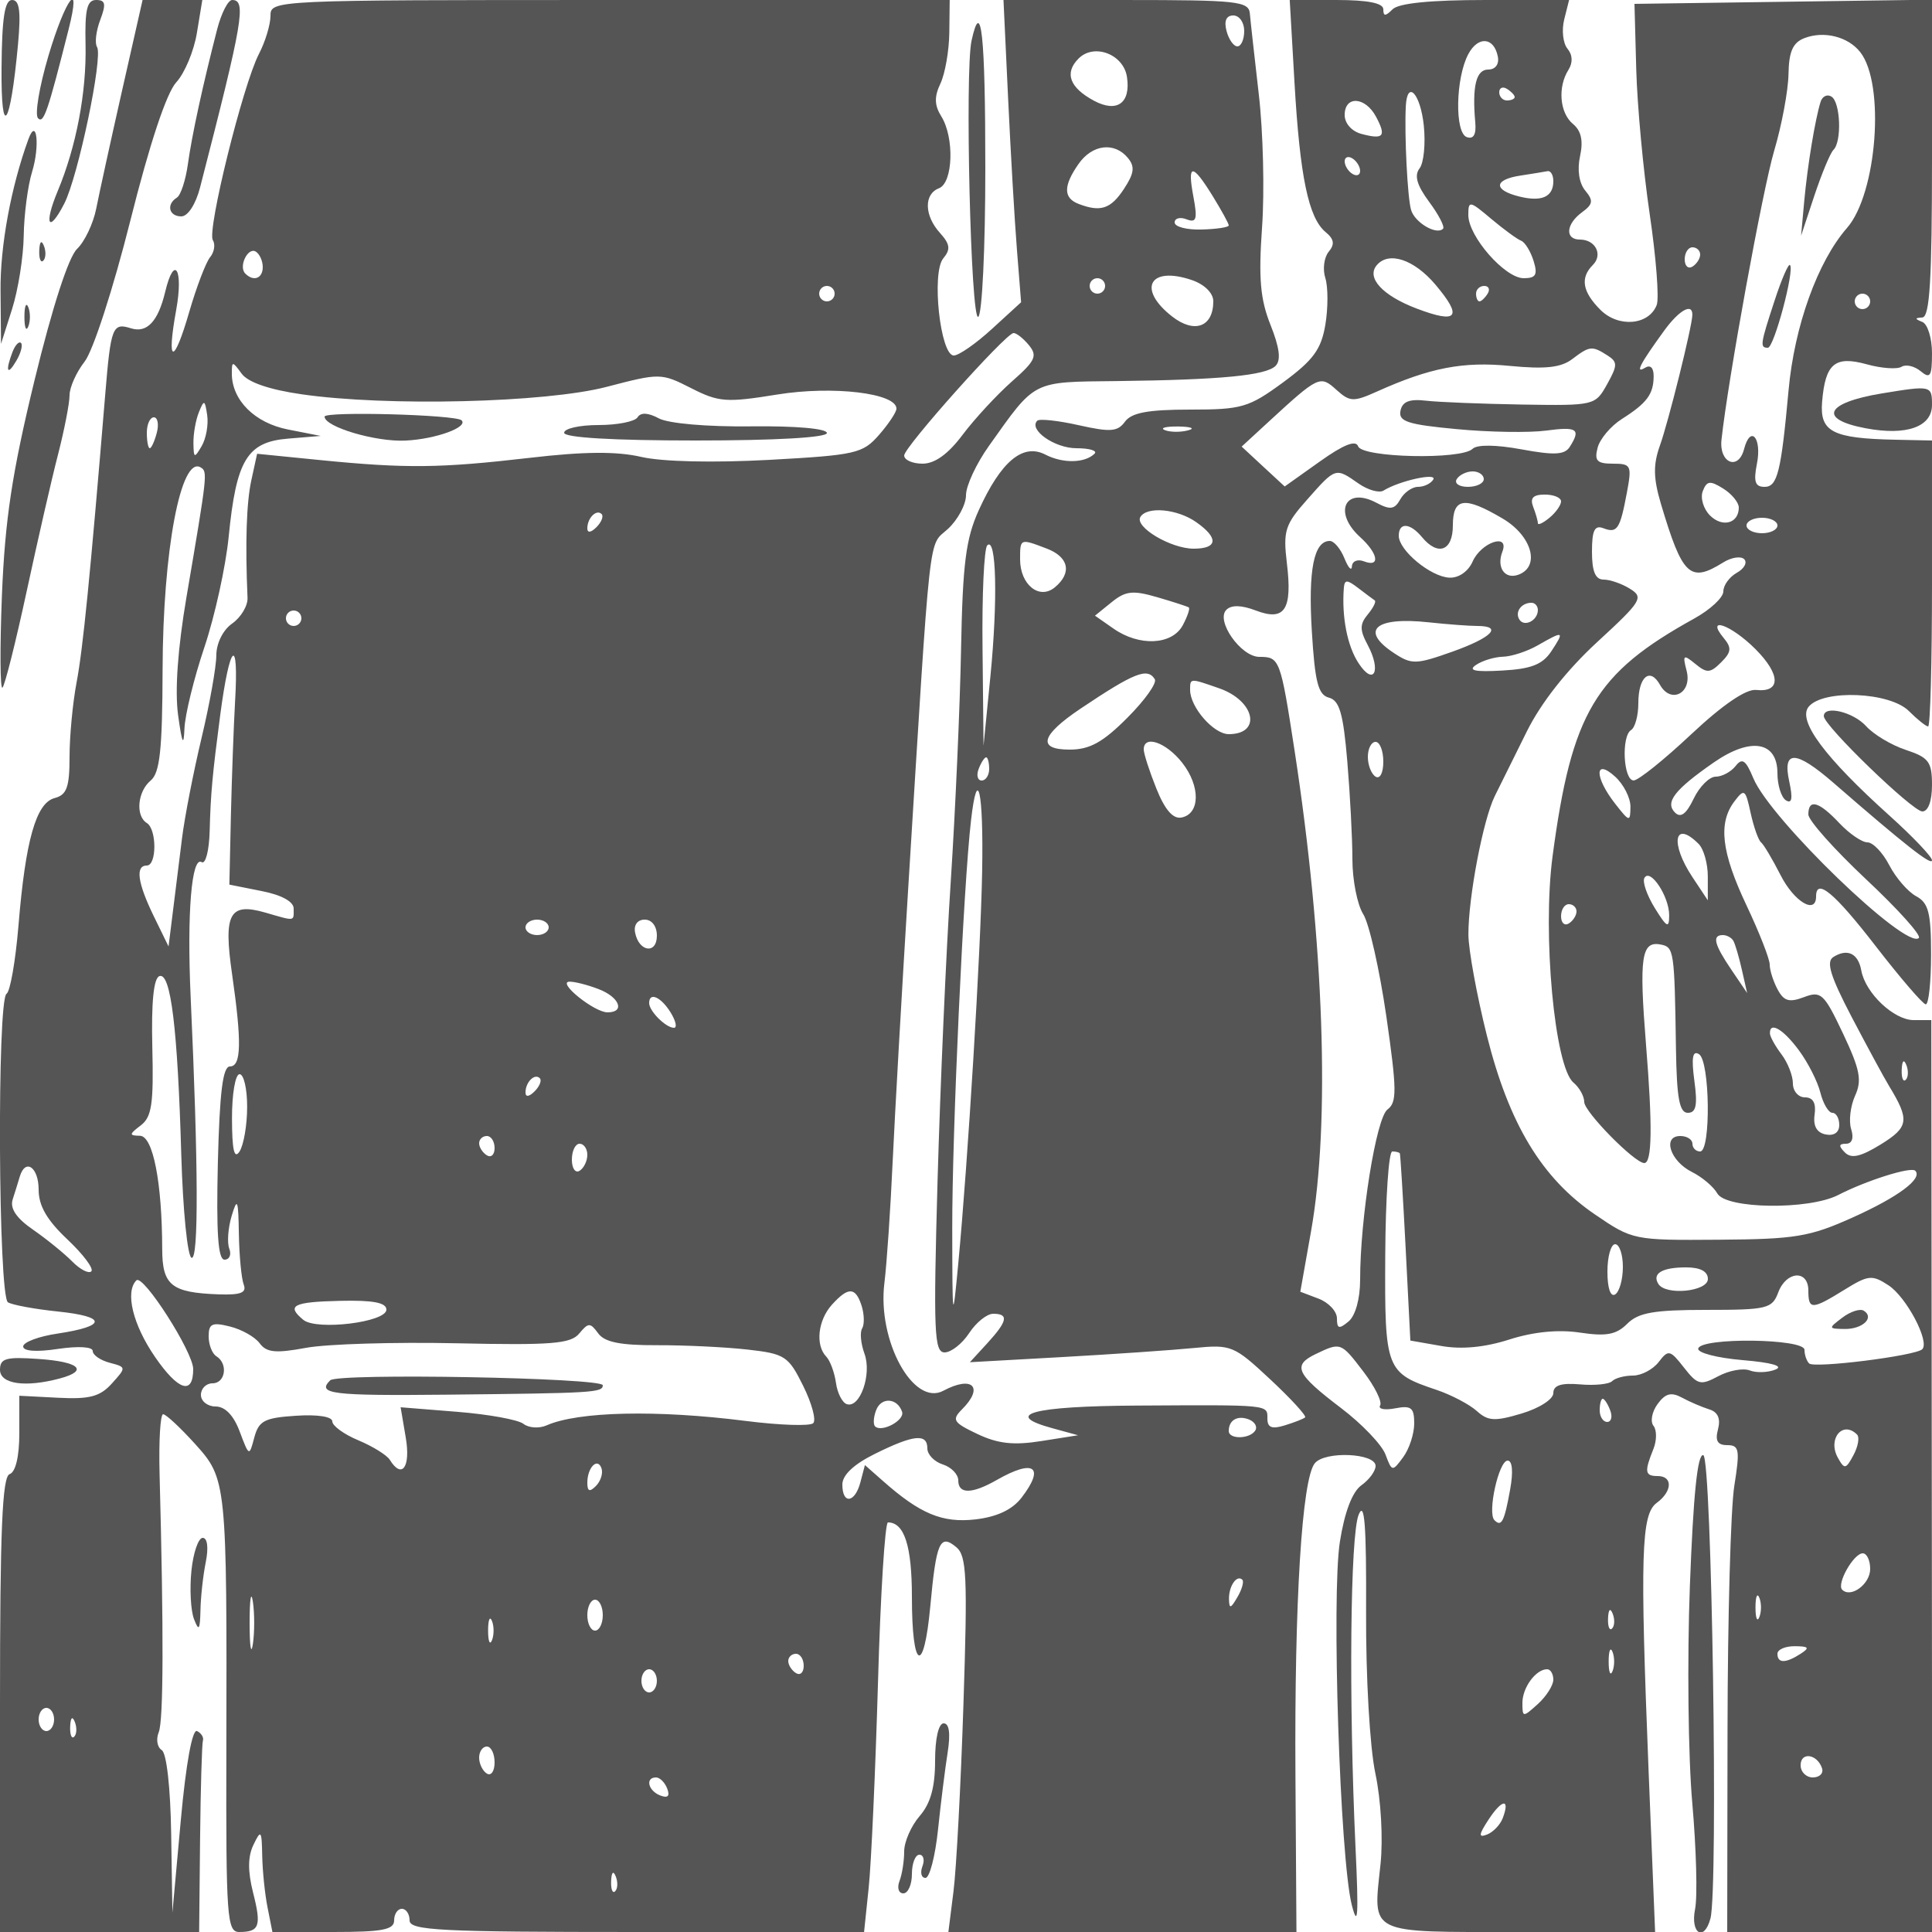 <svg xmlns="http://www.w3.org/2000/svg" version="1.0" width="250" height="250" viewBox="0 0 250 250" preserveAspectRatio="xMidYMid meet">
<g transform="translate(0,250) scale(0.01,-0.01)" fill="#555555" stroke="none">
<path d="M20 24125 c-8 -950 113 -778 213 300 39 431 20 575 -77 575 -95 0 -131 -230 -136 -875z"/>
<path d="M626 24275 c-118 -399 -178 -761 -134 -805 73 -74 125 78 397 1155 171 678 -44 391 -263 -350z"/>
<path d="M1107 24425 c14 -616 -120 -1324 -361 -1899 -181 -435 -117 -555 86 -160 178 347 503 1897 424 2025 -32 51 -13 208 41 351 78 207 68 258 -53 258 -118 0 -147 -124 -137 -575z"/>
<path d="M1579 23825 c-146 -646 -296 -1332 -334 -1525 -38 -192 -149 -426 -247 -520 -111 -105 -320 -751 -551 -1700 -291 -1198 -382 -1801 -422 -2780 -27 -687 -24 -1226 7 -1198 31 29 172 592 314 1250 142 659 324 1456 406 1771 81 316 148 659 148 762 0 103 88 299 195 436 109 139 368 936 591 1822 250 997 469 1654 594 1791 110 119 230 407 268 641 l70 425 -387 0 -386 0 -266 -1175z"/>
<path d="M2811 24625 c-188 -730 -329 -1380 -380 -1751 -29 -206 -92 -400 -142 -431 -140 -87 -104 -243 57 -243 85 0 187 157 243 375 556 2156 602 2425 415 2425 -53 0 -139 -169 -193 -375z"/>
<path d="M3500 24795 c0 -113 -67 -335 -150 -494 -207 -401 -673 -2283 -596 -2408 35 -56 19 -156 -36 -222 -54 -67 -175 -383 -268 -703 -202 -700 -299 -687 -170 22 96 526 -25 725 -142 235 -92 -385 -236 -539 -444 -473 -238 75 -260 18 -332 -852 -195 -2355 -289 -3301 -371 -3730 -50 -264 -91 -697 -91 -963 0 -394 -36 -493 -193 -534 -240 -63 -377 -543 -468 -1651 -38 -456 -107 -852 -154 -881 -125 -77 -108 -3915 18 -3993 56 -34 347 -88 647 -119 635 -66 634 -189 -2 -285 -247 -36 -448 -112 -448 -167 0 -62 172 -74 450 -32 263 39 450 28 450 -27 0 -52 99 -120 219 -152 217 -57 217 -60 29 -268 -153 -170 -289 -206 -694 -185 l-504 26 0 -486 c0 -299 -48 -502 -125 -528 -96 -32 -125 -719 -125 -2983 l0 -2942 1288 0 1289 0 12 1203 c7 661 24 1235 37 1275 13 39 -21 95 -76 122 -61 31 -143 -417 -210 -1150 l-109 -1200 -16 1019 c-9 598 -59 1046 -122 1085 -59 37 -76 140 -39 231 62 150 65 1299 11 3340 -11 426 9 775 46 775 36 0 221 -172 412 -383 411 -455 414 -487 406 -3992 -5 -2133 8 -2325 166 -2325 263 0 290 76 180 509 -70 277 -69 468 5 620 97 201 107 188 113 -142 4 -199 35 -503 70 -674 l62 -313 788 0 c633 0 787 29 787 150 0 83 45 150 100 150 55 0 100 -67 100 -150 0 -130 393 -150 2941 -150 l2940 0 60 575 c33 316 87 1509 120 2650 32 1141 91 2075 129 2075 212 0 310 -304 310 -964 0 -948 154 -1026 238 -121 77 832 125 941 336 765 135 -112 147 -379 93 -2030 -34 -1045 -92 -2136 -129 -2425 l-66 -525 2252 0 2252 0 -13 2025 c-14 2248 84 3841 251 4041 133 161 786 131 786 -35 0 -66 -82 -178 -183 -250 -118 -84 -218 -345 -279 -731 -110 -696 1 -4096 154 -4700 79 -310 90 -142 48 750 -88 1914 -68 4035 41 4300 76 186 101 -132 96 -1250 -4 -855 48 -1757 120 -2098 73 -342 101 -843 67 -1172 -97 -924 -188 -880 1805 -880 l1748 0 -84 2075 c-112 2807 -97 3331 105 3478 203 149 210 347 12 347 -166 0 -174 55 -55 350 44 110 45 245 1 300 -44 55 -20 182 53 282 101 138 176 158 317 82 101 -55 259 -122 351 -151 112 -34 150 -119 114 -257 -40 -150 -7 -206 120 -206 155 0 165 -60 91 -525 -47 -289 -86 -1706 -88 -3150 l-4 -2625 1326 0 1327 0 -6 5900 -6 5900 -228 0 c-256 0 -625 349 -678 642 -40 222 -181 289 -362 174 -96 -60 -38 -248 236 -773 200 -381 417 -783 484 -893 270 -444 258 -533 -105 -758 -262 -161 -382 -188 -465 -105 -84 84 -80 113 14 113 78 0 104 72 67 189 -33 103 -10 297 50 431 92 201 65 339 -155 805 -246 520 -285 556 -506 472 -191 -72 -260 -52 -341 100 -56 104 -102 249 -102 321 0 73 -135 417 -300 766 -326 689 -370 1066 -156 1347 127 168 143 157 209 -150 40 -182 100 -353 135 -381 34 -27 148 -219 253 -425 175 -344 459 -514 459 -275 0 246 239 46 774 -646 317 -410 607 -747 645 -750 38 -2 69 288 69 646 0 539 -33 667 -193 753 -106 57 -262 237 -347 400 -84 163 -212 297 -283 297 -72 0 -236 113 -365 250 -263 280 -400 318 -400 111 0 -76 336 -453 746 -838 410 -384 718 -726 684 -760 -162 -162 -1923 1537 -2142 2067 -98 236 -144 268 -230 157 -60 -75 -175 -137 -257 -137 -81 0 -210 -128 -285 -285 -96 -200 -168 -253 -242 -179 -132 132 -5 296 504 649 478 331 822 272 822 -141 0 -155 50 -313 111 -351 77 -47 89 27 42 244 -91 412 82 408 569 -14 926 -805 1278 -1081 1278 -1005 0 45 -247 305 -548 576 -842 757 -1195 1233 -1048 1411 189 228 1050 191 1296 -55 110 -110 223 -200 250 -200 28 0 50 833 50 1850 l0 1850 -475 10 c-814 17 -979 103 -947 490 41 496 165 600 578 486 191 -53 393 -67 450 -32 56 35 168 9 248 -58 123 -102 146 -65 146 233 0 195 -56 377 -125 405 -100 40 -100 52 0 58 96 6 125 489 125 2060 l0 2052 -1925 -27 -1925 -27 23 -850 c13 -467 91 -1309 174 -1870 83 -561 124 -1090 91 -1176 -101 -263 -495 -297 -729 -63 -233 233 -264 414 -98 580 134 134 34 329 -167 329 -197 0 -181 201 27 353 143 105 150 151 41 282 -79 96 -105 268 -66 445 43 199 15 328 -92 416 -172 143 -200 477 -58 701 58 92 54 193 -13 273 -58 70 -77 240 -42 379 l63 251 -1082 0 c-708 0 -1123 -41 -1202 -120 -93 -93 -120 -93 -120 0 0 80 -201 120 -605 120 l-606 0 62 -1075 c70 -1210 181 -1744 401 -1927 112 -92 122 -159 41 -256 -60 -73 -80 -226 -43 -341 36 -115 36 -386 0 -603 -54 -320 -157 -459 -547 -746 -445 -326 -533 -352 -1205 -352 -541 0 -755 -40 -840 -155 -95 -132 -189 -139 -599 -47 -267 60 -508 86 -537 58 -116 -117 225 -356 507 -356 167 0 273 -31 235 -70 -125 -124 -409 -130 -638 -12 -290 149 -573 -87 -860 -718 -168 -370 -209 -689 -230 -1800 -14 -743 -74 -2093 -133 -3000 -60 -907 -136 -2651 -171 -3875 -55 -1961 -44 -2225 91 -2225 85 0 228 113 318 250 90 138 230 250 311 250 205 0 185 -96 -77 -382 l-225 -245 1200 67 c660 37 1425 90 1700 117 482 47 517 33 988 -407 269 -251 471 -472 450 -491 -21 -19 -139 -65 -263 -103 -167 -52 -225 -29 -225 87 0 183 44 179 -1699 169 -1344 -8 -1737 -115 -1083 -293 l332 -91 -475 -75 c-359 -57 -561 -35 -827 91 -314 149 -335 183 -200 319 289 288 135 442 -241 241 -388 -208 -856 648 -763 1394 31 249 79 957 107 1573 29 617 118 2192 199 3500 299 4817 258 4446 516 4685 129 119 234 316 234 437 0 122 134 409 298 639 608 855 548 825 1652 837 1343 16 1931 72 2056 197 72 72 52 234 -65 528 -133 333 -157 602 -110 1267 33 463 14 1236 -42 1716 -55 480 -108 952 -116 1048 -14 159 -164 175 -1602 175 l-1586 0 60 -1275 c33 -701 84 -1581 114 -1955 l54 -681 -376 -344 c-207 -190 -430 -345 -495 -345 -175 0 -291 1071 -136 1257 97 117 88 183 -42 328 -205 226 -211 503 -14 579 183 70 202 656 30 931 -89 143 -92 253 -11 424 60 127 112 422 115 656 l5 425 -4394 0 c-4364 0 -4395 -1 -4395 -205z m12600 -195 c0 -110 -40 -200 -88 -200 -49 0 -112 90 -141 200 -34 130 -3 200 88 200 78 0 141 -90 141 -200z m7971 -274 c325 -412 218 -1831 -171 -2276 -379 -433 -681 -1270 -756 -2100 -97 -1061 -144 -1250 -311 -1250 -122 0 -144 68 -99 296 68 338 -83 512 -166 192 -74 -284 -325 -179 -292 122 85 781 532 3232 682 3740 98 330 181 775 185 990 5 293 56 409 207 467 252 97 564 19 721 -181z m-4689 -59 c19 -99 -32 -167 -125 -167 -156 0 -209 -215 -167 -685 14 -156 -23 -220 -110 -189 -158 55 -145 766 20 1074 127 238 333 220 382 -33z m-4799 -264 c50 -337 -128 -466 -426 -307 -317 170 -387 360 -200 547 201 201 583 55 626 -240z m5017 -259 c0 -24 -45 -44 -100 -44 -55 0 -100 48 -100 106 0 58 45 78 100 44 55 -34 100 -82 100 -106z m-1176 -369 c24 -234 0 -483 -55 -554 -71 -92 -35 -218 124 -433 124 -167 205 -324 180 -348 -85 -86 -366 80 -414 244 -46 157 -87 964 -68 1341 18 349 189 165 233 -250z m-619 116 c136 -255 100 -300 -184 -225 -129 33 -221 136 -221 246 0 253 265 239 405 -21z m-3211 -534 c94 -113 83 -199 -49 -400 -171 -261 -303 -305 -587 -196 -200 76 -200 234 -2 517 177 254 464 289 638 79z m3006 -169 c0 -55 -45 -72 -100 -38 -55 34 -100 107 -100 162 0 55 45 72 100 38 55 -34 100 -107 100 -162z m-1908 -325 c114 -185 208 -356 208 -380 0 -24 -157 -48 -350 -53 -193 -6 -350 35 -350 91 0 55 69 74 154 41 128 -49 143 1 89 290 -82 437 -16 440 249 11z m4408 193 c0 -205 -151 -272 -445 -198 -335 84 -325 218 20 270 151 23 309 49 350 57 41 8 75 -50 75 -129z m-417 -771 c50 -19 122 -136 161 -260 56 -181 31 -225 -128 -225 -242 0 -716 540 -716 817 0 190 15 188 296 -49 163 -137 337 -264 387 -283z m-16283 -341 c0 -147 -119 -192 -226 -84 -91 90 34 347 136 284 50 -31 90 -121 90 -200z m18600 162 c0 -52 -45 -122 -100 -156 -55 -34 -100 8 -100 94 0 86 45 156 100 156 55 0 100 -42 100 -94z m-3425 -390 c356 -422 287 -510 -243 -309 -442 168 -653 397 -518 560 155 186 484 77 761 -251z m-2875 -214 c0 -334 -245 -424 -536 -195 -454 357 -287 656 261 468 162 -56 275 -168 275 -273z m-1400 198 c0 -55 -45 -100 -100 -100 -55 0 -100 45 -100 100 0 55 45 100 100 100 55 0 100 -45 100 -100z m-3500 -100 c0 -55 -45 -100 -100 -100 -55 0 -100 45 -100 100 0 55 45 100 100 100 55 0 100 -45 100 -100z m8450 0 c-34 -55 -82 -100 -106 -100 -24 0 -44 45 -44 100 0 55 48 100 106 100 58 0 78 -45 44 -100z m4950 -100 c0 -55 -45 -100 -100 -100 -55 0 -100 45 -100 100 0 55 45 100 100 100 55 0 100 -45 100 -100z m-2301 -175 c-3 -150 -309 -1383 -421 -1694 -87 -245 -84 -419 14 -750 279 -936 376 -1027 805 -760 107 67 229 86 273 43 43 -44 0 -123 -96 -176 -96 -54 -174 -162 -174 -241 0 -79 -169 -236 -375 -350 -1285 -710 -1587 -1216 -1835 -3078 -133 -1002 26 -2725 271 -2928 76 -64 139 -176 139 -251 0 -127 652 -790 777 -790 101 0 108 478 22 1537 -90 1127 -60 1339 189 1291 174 -33 180 -73 199 -1353 10 -636 45 -825 153 -825 108 0 128 99 85 415 -40 299 -23 396 60 344 142 -87 156 -1259 15 -1259 -55 0 -100 45 -100 100 0 55 -71 100 -157 100 -236 0 -131 -325 150 -465 132 -66 280 -191 329 -278 113 -202 1181 -216 1563 -21 367 189 942 370 998 315 101 -101 -218 -339 -809 -605 -558 -251 -742 -281 -1734 -288 -1099 -8 -1115 -5 -1600 326 -689 469 -1113 1171 -1400 2316 -131 523 -238 1110 -239 1307 -1 482 190 1486 342 1793 68 138 255 514 415 837 185 372 519 795 910 1155 573 527 604 577 426 688 -105 66 -259 120 -343 120 -107 0 -151 105 -151 361 0 276 34 347 147 304 180 -69 216 -14 305 461 66 352 55 374 -182 374 -205 0 -241 38 -197 206 29 114 171 282 315 373 323 205 409 320 410 552 1 111 -42 153 -113 109 -132 -81 -62 53 252 485 192 263 365 359 362 200z m-8588 -388 c118 -142 89 -204 -219 -475 -194 -172 -480 -481 -635 -687 -187 -250 -360 -375 -519 -375 -131 0 -238 48 -238 106 0 108 1300 1565 1413 1584 34 5 123 -63 198 -153z m7489 -136 c133 -85 133 -127 -4 -373 -153 -275 -163 -278 -1100 -263 -520 9 -1080 31 -1243 50 -215 25 -307 -11 -331 -131 -28 -138 94 -178 729 -237 419 -40 939 -48 1155 -19 404 54 453 20 307 -210 -66 -104 -200 -111 -623 -33 -330 61 -577 64 -635 7 -148 -144 -1430 -115 -1481 33 -30 85 -190 21 -497 -198 l-453 -322 -279 258 -278 258 342 315 c654 602 673 611 885 419 173 -156 220 -158 523 -22 687 309 1114 392 1722 332 456 -44 660 -22 805 88 227 172 257 175 456 48z m-16898 -503 c1106 -160 3158 -110 3948 96 689 180 706 180 1092 -16 359 -183 456 -190 1117 -83 719 116 1541 18 1541 -183 0 -45 -101 -197 -225 -339 -211 -242 -300 -262 -1425 -324 -725 -39 -1378 -24 -1650 38 -319 74 -741 71 -1450 -12 -1157 -134 -1595 -139 -2712 -28 l-811 81 -74 -339 c-64 -292 -81 -811 -50 -1526 4 -103 -85 -251 -198 -331 -120 -84 -205 -255 -206 -413 0 -148 -86 -629 -191 -1069 -105 -440 -219 -1025 -253 -1300 -34 -275 -88 -702 -118 -948 l-56 -449 -191 391 c-211 434 -241 656 -90 656 130 0 130 470 0 550 -149 92 -121 408 50 550 119 99 151 396 154 1437 4 1538 237 2773 494 2614 90 -55 87 -81 -185 -1678 -113 -664 -152 -1212 -108 -1529 51 -368 72 -412 82 -171 7 177 123 651 258 1052 135 402 276 1044 314 1427 98 995 238 1228 766 1272 l425 35 -422 83 c-431 84 -728 380 -728 724 0 163 7 163 127 -1 81 -112 358 -207 775 -267z m-1292 -670 c-95 -162 -104 -159 -107 39 -2 119 30 299 71 400 67 165 77 161 107 -39 18 -122 -14 -302 -71 -400z m-581 172 c-29 -110 -70 -200 -91 -200 -21 0 -38 90 -38 200 0 110 41 200 91 200 49 0 67 -90 38 -200z m13344 31 c-97 -26 -232 -24 -300 3 -68 28 12 49 177 47 165 -3 220 -25 123 -50z m2205 -687 c122 -85 269 -127 325 -92 205 127 701 236 643 142 -32 -52 -120 -94 -197 -94 -76 0 -180 -73 -229 -161 -74 -132 -130 -140 -307 -46 -406 217 -568 -121 -213 -443 235 -213 264 -396 50 -314 -82 32 -153 3 -156 -64 -4 -67 -47 -21 -97 103 -50 124 -135 225 -190 225 -206 0 -280 -374 -232 -1167 40 -661 82 -825 222 -861 136 -36 185 -207 237 -824 36 -428 66 -998 66 -1267 0 -268 63 -588 140 -710 77 -121 211 -716 299 -1321 137 -953 139 -1114 15 -1207 -146 -109 -354 -1405 -354 -2203 0 -247 -61 -466 -150 -540 -123 -102 -150 -95 -150 40 0 91 -107 205 -237 255 l-237 90 139 783 c249 1401 169 3732 -214 6224 -182 1181 -192 1208 -455 1208 -239 0 -568 468 -427 609 65 65 195 62 381 -9 375 -143 475 10 402 613 -50 418 -25 499 265 825 367 415 364 414 661 206z m1622 56 c0 -55 -93 -100 -206 -100 -113 0 -178 45 -144 100 34 55 127 100 206 100 79 0 144 -45 144 -100z m3300 -368 c0 -205 -212 -263 -373 -102 -85 85 -127 227 -93 315 52 134 94 139 264 33 111 -69 202 -180 202 -246z m-2300 80 c0 -48 -67 -144 -150 -212 -82 -68 -150 -100 -150 -70 0 29 -27 125 -61 212 -43 113 -1 158 150 158 116 0 211 -39 211 -88z m-756 -222 c377 -222 490 -617 209 -725 -179 -69 -292 90 -212 297 94 246 -276 121 -386 -130 -56 -127 -180 -213 -300 -207 -242 11 -655 353 -655 542 0 177 146 169 300 -17 208 -251 400 -179 400 150 0 361 149 382 644 90z m-11726 -112 c-71 -71 -118 -77 -118 -15 0 134 118 252 185 185 28 -28 -2 -105 -67 -170z m7760 66 c294 -206 281 -344 -32 -344 -296 0 -769 282 -689 411 86 140 477 104 721 -67z m7522 -44 c0 -55 -90 -100 -200 -100 -110 0 -200 45 -200 100 0 55 90 100 200 100 110 0 200 -45 200 -100z m-10184 -1950 l-89 -900 -13 1258 c-8 692 20 1293 61 1335 118 119 138 -708 41 -1693z m727 1652 c288 -109 332 -315 107 -502 -201 -167 -450 34 -450 362 0 272 -1 271 343 140z m4246 -671 c22 -15 -19 -96 -90 -182 -105 -126 -105 -201 -2 -393 181 -338 82 -541 -117 -238 -146 222 -219 598 -191 969 9 115 39 116 186 4 96 -74 193 -146 214 -160z m-2406 -91 c18 -13 -17 -117 -78 -231 -138 -257 -564 -277 -898 -42 l-238 166 215 174 c181 147 275 157 591 65 206 -60 390 -120 408 -132z m4517 -34 c0 -136 -176 -225 -240 -122 -60 97 26 216 157 216 46 0 83 -42 83 -94z m-16000 -106 c0 -55 -45 -100 -100 -100 -55 0 -100 45 -100 100 0 55 45 100 100 100 55 0 100 -45 100 -100z m15214 -100 c338 0 193 -150 -321 -333 -467 -166 -527 -168 -750 -21 -453 296 -252 477 446 401 241 -26 523 -47 625 -47z m3602 -300 c327 -328 331 -563 8 -528 -131 14 -434 -193 -839 -573 -349 -328 -684 -597 -745 -598 -134 -1 -163 573 -33 653 51 32 93 187 93 346 0 344 151 471 281 237 141 -251 418 -105 344 182 -54 209 -43 217 113 90 149 -123 193 -120 333 20 134 133 139 188 33 316 -241 290 95 172 412 -145z m-2640 -25 c-115 -174 -260 -231 -638 -252 -353 -20 -447 0 -338 73 83 56 240 103 350 106 110 3 313 69 450 148 335 192 348 186 176 -75z m-17034 -650 c-18 -316 -42 -979 -54 -1474 l-20 -898 416 -83 c258 -50 416 -137 416 -226 0 -171 28 -167 -370 -52 -462 132 -540 -14 -427 -797 127 -883 120 -1195 -28 -1195 -92 0 -133 -333 -156 -1250 -21 -900 2 -1250 86 -1250 64 0 92 64 62 142 -30 77 -16 269 31 425 73 244 86 212 93 -234 5 -284 33 -579 63 -656 40 -105 -39 -136 -325 -126 -611 22 -729 117 -730 585 -2 866 -119 1464 -288 1467 -143 3 -142 18 10 134 143 108 168 279 150 1011 -14 583 17 895 92 921 147 52 236 -679 283 -2321 21 -711 80 -1307 133 -1324 92 -31 88 1185 -12 3376 -49 1082 12 1825 143 1744 50 -31 96 149 103 400 13 490 35 727 137 1506 123 932 242 1040 192 175z m11901 286 c31 -49 -130 -274 -356 -500 -317 -318 -487 -411 -746 -411 -423 0 -374 184 141 530 697 467 866 534 961 381z m834 -118 c463 -162 553 -593 123 -593 -196 0 -500 349 -500 572 0 155 -5 154 377 21z m-480 -962 c239 -304 234 -663 -9 -710 -110 -21 -215 101 -325 376 -90 224 -163 451 -163 505 0 193 289 93 497 -171z m2603 13 c0 -145 -43 -229 -100 -194 -55 34 -100 149 -100 256 0 107 45 194 100 194 55 0 100 -115 100 -256z m-5100 -94 c0 -82 -44 -150 -97 -150 -53 0 -71 68 -39 150 31 82 75 150 97 150 21 0 39 -68 39 -150z m8298 -490 c-2 -200 -12 -198 -198 40 -269 344 -269 594 0 350 110 -100 199 -275 198 -390z m-8389 -832 c-18 -1043 -184 -3756 -309 -5078 -73 -775 -76 -761 -78 450 -2 1235 145 4443 243 5284 84 732 163 377 144 -656z m9271 352 c66 -66 120 -257 119 -425 l0 -305 -199 300 c-293 442 -236 746 80 430z m-381 -924 c0 -174 -29 -160 -186 94 -102 165 -163 341 -134 390 75 131 321 -241 320 -484z m-1199 50 c0 -52 -45 -122 -100 -156 -55 -34 -100 8 -100 94 0 86 45 156 100 156 55 0 100 -42 100 -94z m-13300 -206 c0 -55 -67 -100 -150 -100 -82 0 -150 45 -150 100 0 55 68 100 150 100 83 0 150 -45 150 -100z m1400 -108 c0 -244 -234 -210 -282 41 -19 99 32 167 125 167 92 0 157 -85 157 -208z m13930 -67 c23 -41 73 -210 110 -375 l68 -300 -203 300 c-224 330 -254 450 -111 450 52 0 113 -34 136 -75z m-14687 -623 c273 -103 351 -302 118 -302 -171 0 -658 392 -493 397 66 2 234 -41 375 -95z m934 -302 c68 -110 88 -200 44 -200 -104 0 -321 216 -321 320 0 147 151 82 277 -120z m14600 -490 c118 -159 244 -407 279 -550 36 -143 106 -260 155 -260 49 0 89 -71 89 -157 0 -97 -68 -144 -175 -123 -116 23 -165 109 -144 257 21 149 -20 223 -125 223 -86 0 -156 81 -156 181 0 99 -66 268 -147 375 -81 107 -148 228 -150 269 -7 162 170 61 374 -215z m1383 -383 c-33 -33 -56 26 -52 131 5 117 28 141 60 61 29 -72 26 -159 -8 -192z m-21462 -352 c0 -234 -45 -492 -98 -575 -69 -106 -97 17 -98 425 -1 318 43 575 98 575 55 0 99 -191 98 -425z m3720 203 c-71 -71 -118 -77 -118 -15 0 134 118 252 185 185 28 -28 -2 -105 -67 -170z m-518 -734 c0 -86 -45 -128 -100 -94 -55 34 -100 104 -100 156 0 52 45 94 100 94 55 0 100 -70 100 -156z m1200 -88 c0 -79 -45 -172 -100 -206 -55 -34 -100 31 -100 144 0 113 45 206 100 206 55 0 100 -65 100 -144z m10514 19 c7 -14 41 -564 75 -1224 l61 -1198 400 -70 c264 -47 564 -18 882 84 313 100 633 131 913 89 341 -51 470 -27 612 115 144 144 346 179 1025 179 784 0 850 16 928 225 104 280 390 298 390 25 0 -251 46 -250 466 10 310 192 359 197 571 58 233 -153 536 -728 437 -827 -85 -85 -1398 -250 -1464 -184 -33 33 -60 112 -60 176 0 147 -1339 163 -1375 17 -14 -55 245 -122 575 -150 378 -32 535 -77 425 -122 -96 -39 -246 -45 -332 -12 -86 34 -270 0 -408 -74 -230 -123 -269 -113 -445 112 -180 230 -201 235 -327 71 -74 -96 -224 -175 -332 -175 -109 0 -230 -32 -270 -72 -39 -40 -227 -59 -416 -42 -245 21 -345 -12 -345 -113 0 -79 -180 -195 -410 -264 -348 -104 -435 -99 -581 33 -95 85 -327 207 -515 271 -662 222 -677 260 -669 1744 4 739 45 1343 91 1343 46 0 90 -11 98 -25z m-17614 -469 c0 -209 107 -394 372 -644 205 -193 344 -379 310 -413 -34 -34 -145 23 -247 127 -102 103 -329 288 -505 410 -218 150 -303 276 -266 393 30 94 72 227 92 296 72 241 244 122 244 -169z m20500 -1000 c0 -162 -45 -322 -100 -356 -60 -37 -100 82 -100 294 0 196 45 356 100 356 55 0 100 -132 100 -294z m1100 -156 c0 -163 -546 -218 -641 -64 -84 135 49 214 358 214 185 0 283 -52 283 -150z m-19600 -1166 c0 -341 -193 -280 -494 157 -287 417 -390 842 -241 991 86 86 735 -927 735 -1148z m8650 817 c34 -110 37 -240 6 -291 -31 -50 -17 -197 30 -326 98 -265 -57 -710 -228 -654 -60 20 -123 145 -141 278 -19 133 -75 285 -125 337 -144 149 -108 471 73 672 213 235 306 231 385 -16z m-6150 -48 c0 -163 -903 -273 -1075 -132 -224 185 -134 232 475 246 427 10 600 -23 600 -114z m-1640 -435 c89 -120 206 -132 600 -59 270 50 1146 76 1947 59 1231 -27 1478 -7 1588 126 119 143 142 144 246 2 83 -114 287 -155 761 -153 357 1 882 -24 1168 -56 488 -55 532 -84 723 -470 112 -226 171 -443 130 -483 -40 -40 -433 -27 -873 29 -1150 146 -2168 123 -2576 -57 -97 -43 -232 -34 -300 19 -68 54 -454 124 -857 156 l-733 59 67 -395 c64 -381 -50 -539 -207 -285 -38 61 -220 174 -406 252 -186 77 -338 188 -338 245 0 62 -192 92 -471 73 -406 -26 -480 -65 -538 -280 -66 -249 -67 -249 -189 75 -78 210 -189 325 -312 325 -104 0 -190 68 -190 150 0 83 68 150 150 150 168 0 204 255 50 350 -55 34 -100 150 -100 258 0 164 45 185 275 127 151 -37 325 -135 385 -217z m14284 -369 c147 -192 243 -388 215 -435 -29 -47 58 -64 194 -38 208 40 247 9 247 -195 0 -134 -64 -330 -143 -437 -140 -190 -145 -189 -229 35 -47 126 -305 396 -574 600 -581 441 -634 552 -332 698 328 157 328 157 622 -228z m-5971 -518 c37 -110 -265 -272 -350 -188 -26 27 -20 122 15 211 66 172 275 157 335 -23z m9163 19 c32 -82 14 -150 -39 -150 -53 0 -97 68 -97 150 0 83 18 150 39 150 22 0 66 -67 97 -150z m-4592 -260 c-70 -113 -344 -118 -344 -7 0 141 113 206 259 150 77 -30 115 -94 85 -143z m7786 -53 c35 -35 14 -155 -46 -266 -98 -184 -117 -187 -201 -36 -138 245 61 488 247 302z m-12030 -180 c0 -79 90 -172 200 -207 110 -35 200 -128 200 -207 0 -180 178 -177 500 7 481 275 626 170 318 -231 -120 -155 -316 -247 -595 -280 -429 -49 -717 71 -1202 501 l-229 202 -58 -221 c-70 -270 -234 -292 -234 -31 0 123 148 263 425 399 499 247 675 265 675 68z m-4289 -486 c-81 -81 -111 -70 -111 42 0 199 134 334 184 185 21 -64 -12 -166 -73 -227z m11830 -46 c-75 -416 -112 -488 -203 -396 -94 93 56 771 171 771 61 0 74 -146 32 -375z m4659 -1028 c0 -195 -250 -380 -362 -268 -76 75 148 471 266 471 53 0 96 -91 96 -203z m-8188 -364 c-87 -150 -106 -155 -109 -25 -3 169 102 320 173 250 23 -24 -5 -125 -64 -225z m-12740 -608 c-23 -151 -42 -27 -42 275 0 303 19 426 42 275 23 -151 23 -399 0 -550z m19494 350 c-28 -69 -50 -12 -50 125 0 138 22 194 50 125 28 -69 28 -181 0 -250z m-14966 25 c0 -110 -45 -200 -100 -200 -55 0 -100 90 -100 200 0 110 45 200 100 200 55 0 100 -90 100 -200z m13060 -173 c-33 -33 -56 26 -52 131 5 117 28 141 60 61 29 -72 26 -159 -8 -192z m-14494 -152 c-28 -69 -50 -12 -50 125 0 138 22 194 50 125 28 -69 28 -181 0 -250z m14500 -400 c-28 -69 -50 -12 -50 125 0 138 22 194 50 125 28 -69 28 -181 0 -250z m2434 225 c-194 -125 -300 -125 -300 0 0 55 101 99 225 98 182 -1 196 -20 75 -98z m-12900 -156 c0 -86 -45 -128 -100 -94 -55 34 -100 104 -100 156 0 52 45 94 100 94 55 0 100 -70 100 -156z m-1900 -194 c0 -82 -45 -150 -100 -150 -55 0 -100 68 -100 150 0 83 45 150 100 150 55 0 100 -67 100 -150z m11600 15 c0 -73 -90 -215 -200 -315 -194 -175 -200 -175 -200 15 0 198 174 435 320 435 44 0 80 -61 80 -135z m-19400 -515 c0 -82 -45 -150 -100 -150 -55 0 -100 68 -100 150 0 83 45 150 100 150 55 0 100 -67 100 -150z m260 -223 c-33 -33 -56 26 -52 131 5 117 28 141 60 61 29 -72 26 -159 -8 -192z m5440 -333 c0 -113 -45 -178 -100 -144 -55 34 -100 127 -100 206 0 79 45 144 100 144 55 0 100 -93 100 -206z m17177 -75 c22 -66 -32 -119 -119 -119 -87 0 -158 71 -158 158 0 177 215 146 277 -39z m-14943 -264 c37 -97 8 -126 -89 -89 -158 60 -199 234 -56 234 49 0 115 -65 145 -145z m10811 -383 c-33 -86 -125 -181 -203 -211 -113 -44 -109 -3 21 195 175 267 281 276 182 16z m-11485 -945 c-33 -33 -56 26 -52 131 5 117 28 141 60 61 29 -72 26 -159 -8 -192z"/>
<path d="M23558 23681 c-71 -230 -168 -816 -211 -1281 l-41 -450 172 519 c95 285 206 552 247 592 110 107 91 617 -26 689 -55 35 -119 4 -141 -69z"/>
<path d="M22963 21110 c-186 -567 -192 -610 -87 -610 80 0 349 1008 286 1071 -20 20 -110 -187 -199 -461z"/>
<path d="M4200 19609 c0 -133 663 -330 1049 -310 389 19 813 173 724 262 -73 73 -1773 119 -1773 48z"/>
<path d="M8250 19600 c-34 -55 -262 -100 -506 -100 -244 0 -444 -45 -444 -100 0 -63 633 -100 1700 -100 1035 0 1700 38 1700 97 0 57 -404 93 -980 86 -567 -7 -1070 37 -1194 103 -140 75 -235 80 -276 14z"/>
<path d="M23840 7950 c-184 -139 -183 -144 29 -147 234 -3 392 148 247 237 -47 29 -172 -11 -276 -90z"/>
<path d="M4273 7139 c-178 -177 18 -201 1502 -186 1908 20 2025 27 2025 122 -1 97 -3432 160 -3527 64z"/>
<path d="M12572 24475 c-88 -399 -10 -3628 86 -3575 51 28 92 890 92 1925 0 1731 -53 2218 -178 1650z"/>
<path d="M368 23200 c-226 -620 -367 -1385 -361 -1965 l6 -685 143 450 c79 248 147 675 151 950 4 275 53 647 108 826 103 334 61 718 -47 424z"/>
<path d="M508 21758 c-4 -105 19 -164 52 -131 34 33 37 120 8 192 -32 80 -55 56 -60 -61z"/>
<path d="M316 20900 c0 -137 22 -194 50 -125 28 69 28 181 0 250 -28 69 -50 13 -50 -125z"/>
<path d="M162 20446 c-96 -251 -68 -316 50 -113 59 100 85 203 60 229 -26 26 -75 -26 -110 -116z"/>
<path d="M24350 19909 c-731 -121 -829 -334 -207 -451 527 -99 857 18 857 303 0 251 -11 253 -650 148z"/>
<path d="M23600 15733 c0 -123 1148 -1233 1275 -1233 76 0 125 135 125 342 0 300 -42 356 -338 454 -186 61 -418 200 -515 308 -168 185 -547 274 -547 129z"/>
<path d="M0 7275 c0 -185 328 -232 775 -112 377 101 252 216 -275 252 -423 30 -500 8 -500 -140z"/>
<path d="M21867 4478 c-36 -950 -22 -2214 31 -2808 52 -594 69 -1212 36 -1375 -63 -317 118 -426 199 -120 103 384 17 5958 -92 5995 -75 25 -130 -513 -174 -1692z"/>
<path d="M2477 4675 c-24 -234 -9 -515 33 -625 63 -164 78 -143 84 113 3 171 34 453 69 625 37 186 21 312 -40 312 -56 0 -122 -191 -146 -425z"/>
<path d="M12100 2215 c0 -341 -59 -553 -200 -715 -110 -127 -200 -333 -200 -457 0 -125 -27 -298 -61 -385 -33 -87 -11 -158 50 -158 61 0 111 113 111 250 0 138 44 250 97 250 53 0 71 -68 39 -150 -31 -83 -14 -150 40 -150 53 0 126 281 162 625 36 344 92 794 125 1000 38 244 20 375 -52 375 -66 0 -111 -196 -111 -485z"/>
</g>
</svg>